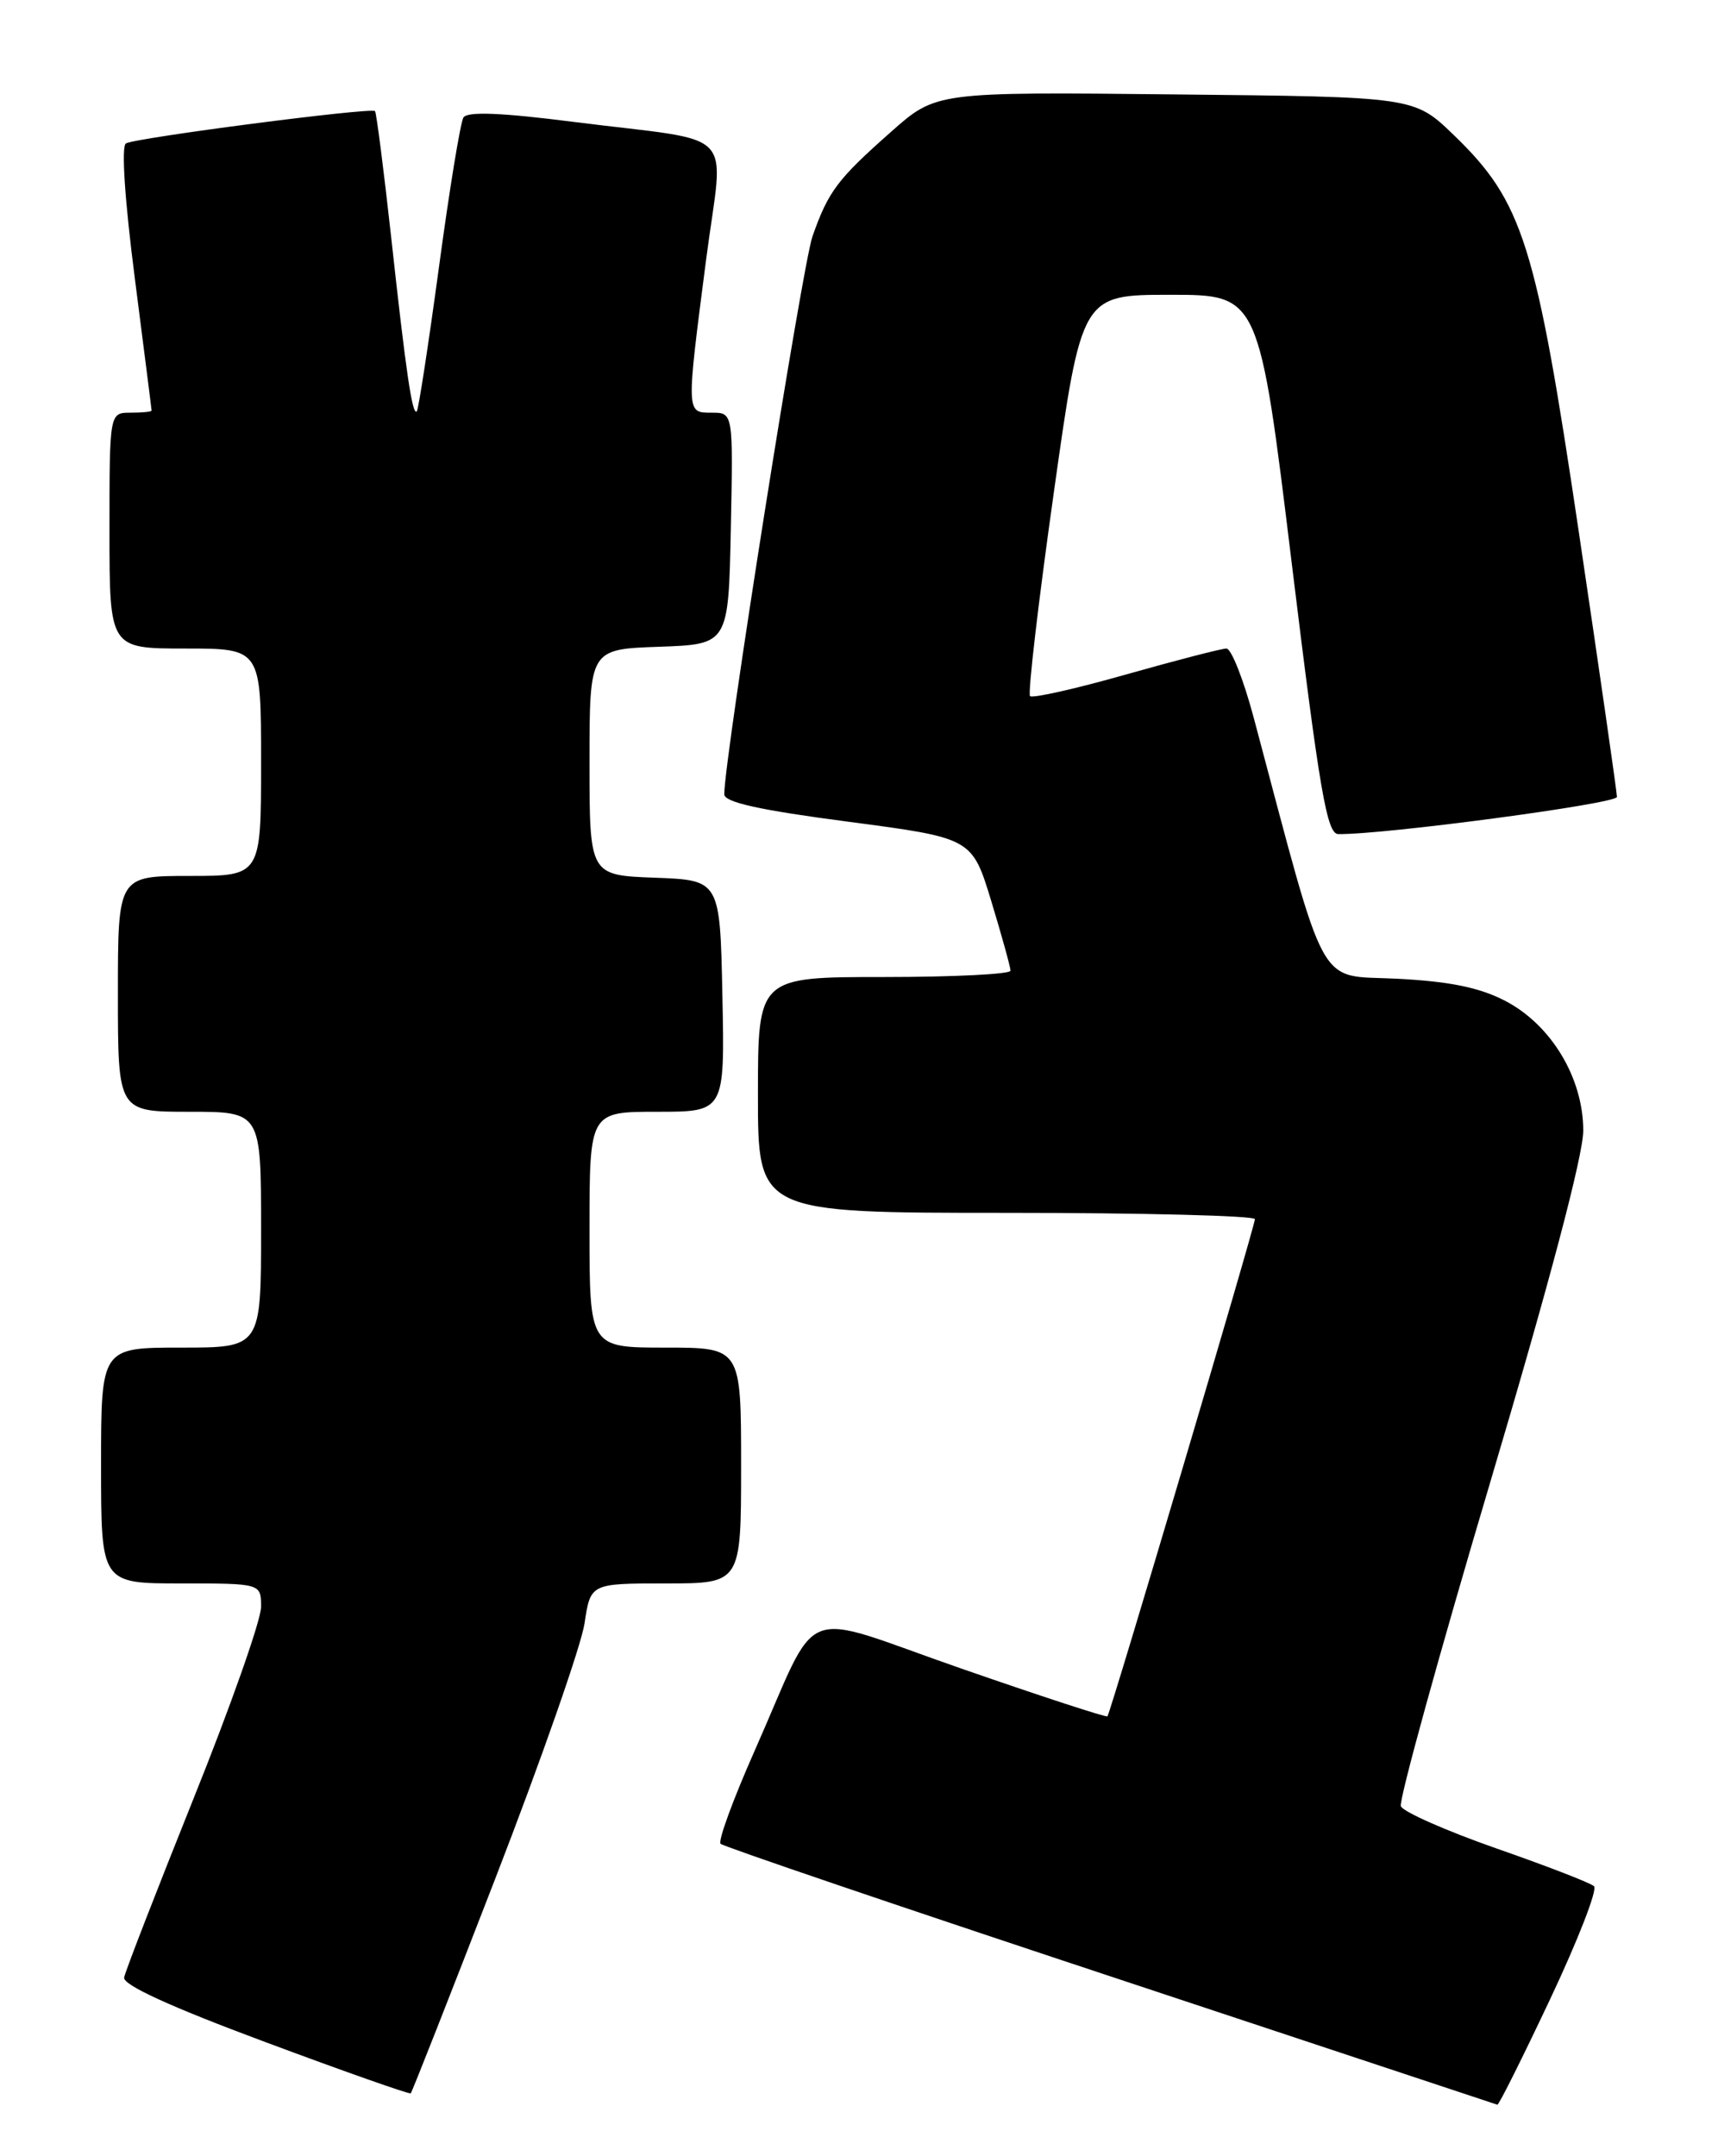 <?xml version="1.0" encoding="UTF-8" standalone="no"?>
<!DOCTYPE svg PUBLIC "-//W3C//DTD SVG 1.1//EN" "http://www.w3.org/Graphics/SVG/1.1/DTD/svg11.dtd" >
<svg xmlns="http://www.w3.org/2000/svg" xmlns:xlink="http://www.w3.org/1999/xlink" version="1.1" viewBox="0 0 204 256">
 <g >
 <path fill="currentColor"
d=" M 184.08 237.33 C 187.37 230.36 189.71 224.34 189.28 223.95 C 188.85 223.55 183.62 221.53 177.65 219.45 C 171.69 217.36 166.60 215.11 166.34 214.45 C 166.09 213.78 170.86 196.49 176.94 176.03 C 183.98 152.35 188.00 137.15 188.00 134.24 C 188.00 127.98 184.19 121.66 178.71 118.82 C 175.65 117.24 172.13 116.52 165.84 116.20 C 156.26 115.72 157.70 118.33 148.88 85.25 C 147.67 80.71 146.21 77.00 145.63 77.00 C 145.06 77.00 139.69 78.39 133.71 80.08 C 127.73 81.78 122.60 82.93 122.31 82.65 C 122.03 82.36 123.29 71.53 125.12 58.57 C 128.44 35.00 128.44 35.00 138.97 35.00 C 149.50 35.00 149.50 35.00 153.40 67.00 C 156.69 93.95 157.56 99.00 158.90 99.03 C 164.26 99.12 192.00 95.42 192.00 94.62 C 192.00 94.08 189.97 79.98 187.49 63.28 C 182.38 28.83 180.84 23.96 172.59 16.00 C 167.92 11.50 167.92 11.50 139.54 11.21 C 111.16 10.91 111.16 10.91 105.83 15.63 C 99.43 21.29 98.37 22.70 96.48 28.05 C 95.27 31.48 86.00 90.08 86.00 94.30 C 86.00 95.25 90.11 96.17 100.71 97.56 C 115.42 99.50 115.42 99.50 117.71 107.00 C 118.96 111.12 119.99 114.84 119.99 115.25 C 120.00 115.66 113.25 116.00 105.00 116.00 C 90.00 116.00 90.00 116.00 90.00 130.00 C 90.00 144.00 90.00 144.00 119.50 144.00 C 135.72 144.00 149.00 144.34 149.01 144.75 C 149.02 145.54 131.89 203.30 131.50 203.78 C 131.38 203.93 123.56 201.38 114.13 198.10 C 94.34 191.23 97.55 189.95 89.58 207.93 C 87.05 213.64 85.24 218.58 85.56 218.91 C 85.88 219.23 106.70 226.32 131.82 234.64 C 156.95 242.97 177.64 249.84 177.80 249.89 C 177.97 249.95 180.79 244.30 184.08 237.33 Z  M 58.87 222.89 C 64.28 208.91 69.02 195.35 69.41 192.74 C 70.12 188.00 70.12 188.00 79.06 188.00 C 88.00 188.00 88.00 188.00 88.00 174.00 C 88.00 160.00 88.00 160.00 79.00 160.00 C 70.00 160.00 70.00 160.00 70.00 146.00 C 70.00 132.00 70.00 132.00 78.03 132.00 C 86.06 132.00 86.06 132.00 85.78 118.25 C 85.50 104.50 85.50 104.50 77.75 104.21 C 70.00 103.92 70.00 103.92 70.00 90.50 C 70.00 77.08 70.00 77.08 78.25 76.79 C 86.50 76.50 86.50 76.50 86.78 62.75 C 87.06 49.00 87.06 49.00 84.53 49.00 C 81.46 49.00 81.47 49.20 83.85 30.79 C 85.92 14.85 87.99 16.99 68.09 14.47 C 59.48 13.37 55.48 13.22 55.03 13.95 C 54.67 14.53 53.36 22.54 52.12 31.74 C 50.87 40.95 49.69 48.64 49.49 48.84 C 48.96 49.37 48.22 44.34 46.43 28.00 C 45.55 20.02 44.69 13.36 44.53 13.19 C 44.06 12.73 16.03 16.37 14.95 17.03 C 14.39 17.38 14.81 23.75 16.01 33.05 C 17.10 41.55 18.00 48.61 18.00 48.75 C 18.00 48.89 16.88 49.00 15.50 49.00 C 13.00 49.00 13.00 49.00 13.00 63.00 C 13.00 77.00 13.00 77.00 22.00 77.00 C 31.00 77.00 31.00 77.00 31.00 90.50 C 31.00 104.00 31.00 104.00 22.50 104.00 C 14.00 104.00 14.00 104.00 14.00 118.00 C 14.00 132.00 14.00 132.00 22.50 132.00 C 31.00 132.00 31.00 132.00 31.00 146.00 C 31.00 160.00 31.00 160.00 21.50 160.00 C 12.00 160.00 12.00 160.00 12.00 174.00 C 12.00 188.00 12.00 188.00 21.50 188.00 C 31.00 188.00 31.00 188.00 31.00 190.79 C 31.00 192.33 27.40 202.56 22.99 213.52 C 18.59 224.49 14.87 234.06 14.74 234.79 C 14.58 235.67 20.28 238.28 31.50 242.45 C 40.85 245.94 48.62 248.67 48.77 248.54 C 48.92 248.41 53.46 236.86 58.87 222.89 Z "/>
</g>
</svg>